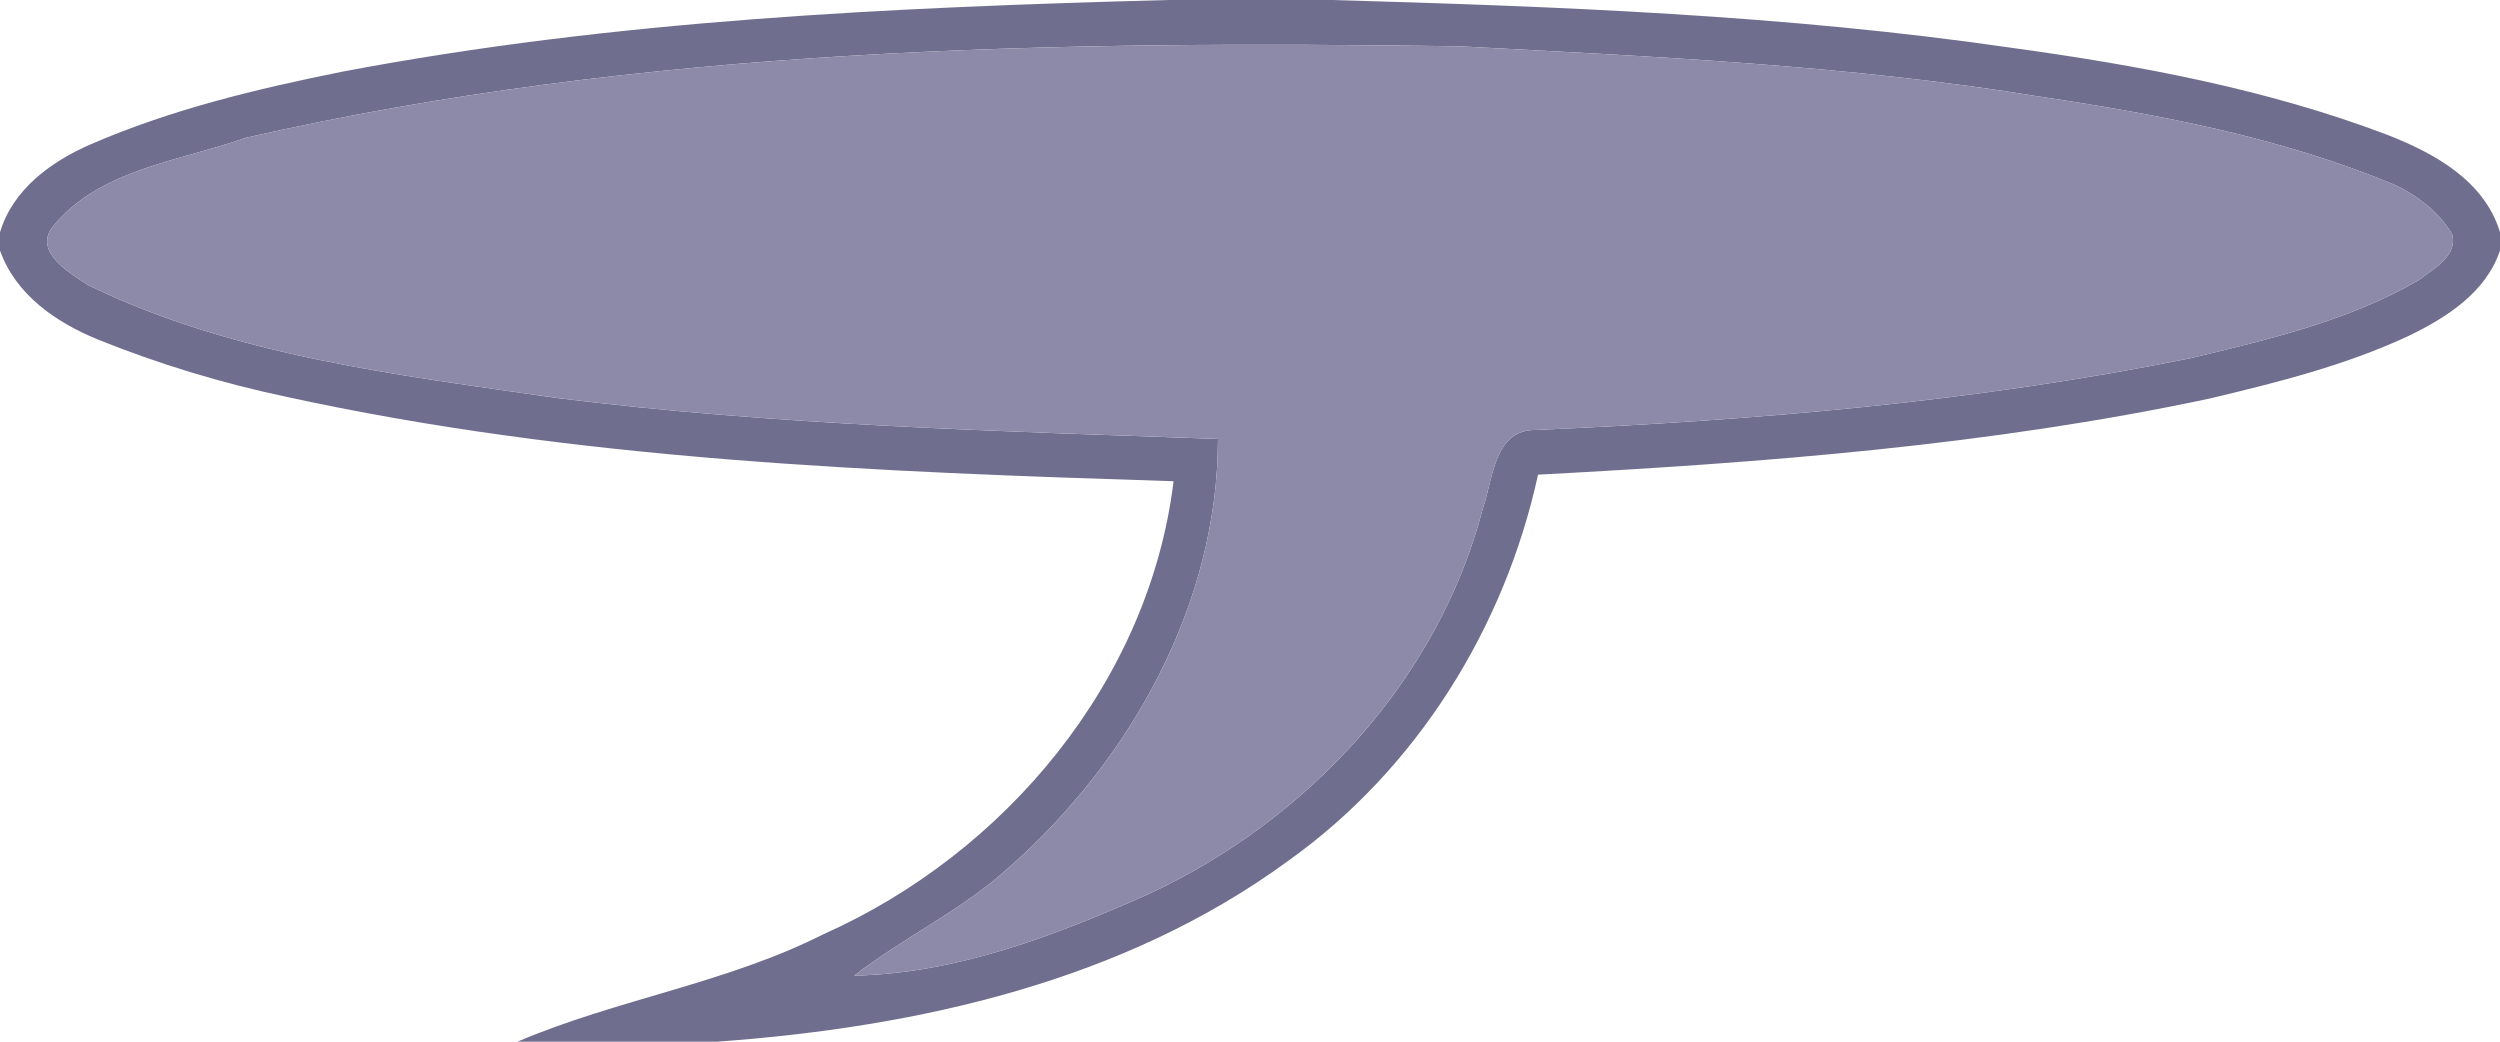 <?xml version="1.0" encoding="UTF-8" ?>
<!DOCTYPE svg PUBLIC "-//W3C//DTD SVG 1.1//EN" "http://www.w3.org/Graphics/SVG/1.1/DTD/svg11.dtd">
<svg width="228pt" height="95pt" viewBox="0 0 228 95" version="1.1" xmlns="http://www.w3.org/2000/svg">
<g id="#706e8eff">
<path fill="#706e8e" opacity="1.00" d=" M 106.54 0.00 L 121.46 0.00 C 142.15 0.59 162.88 1.37 183.39 4.35 C 195.03 5.95 206.69 8.11 217.71 12.29 C 221.98 13.96 226.58 16.46 228.00 21.18 L 228.00 22.85 C 226.71 26.69 223.12 28.96 219.66 30.64 C 213.89 33.33 207.68 34.88 201.51 36.35 C 181.38 40.63 160.79 42.20 140.27 43.29 C 137.22 57.27 129.21 70.14 117.51 78.49 C 102.48 89.51 83.70 93.68 65.42 95.00 L 47.19 95.00 C 56.27 91.13 66.23 89.68 75.08 85.21 C 91.66 77.83 104.79 62.17 107.03 43.89 C 79.91 43.03 52.57 41.99 25.98 36.16 C 20.18 34.93 14.49 33.20 8.99 30.99 C 5.17 29.44 1.44 26.91 0.00 22.85 L 0.00 21.18 C 1.18 17.26 4.66 14.74 8.25 13.17 C 15.60 9.98 23.43 8.10 31.26 6.53 C 56.06 1.82 81.36 0.67 106.54 0.00 M 22.41 12.57 C 16.37 14.71 9.00 15.43 4.75 20.75 C 3.09 23.02 6.39 24.91 8.01 25.99 C 21.34 32.48 36.31 34.20 50.82 36.30 C 70.81 38.80 90.97 39.31 111.08 40.03 C 111.07 55.06 103.13 69.31 92.03 79.10 C 87.75 83.01 82.45 85.46 77.90 88.98 C 87.25 88.77 96.20 85.34 104.65 81.58 C 119.22 74.85 131.15 62.05 135.24 46.36 C 136.19 43.64 136.23 39.15 140.11 39.21 C 160.09 38.34 180.13 36.65 199.77 32.67 C 206.89 30.96 214.20 29.26 220.59 25.55 C 221.90 24.52 224.22 23.32 223.62 21.32 C 222.38 19.30 220.43 17.79 218.29 16.81 C 208.03 12.56 197.03 10.46 186.08 8.82 C 168.55 5.94 150.76 5.16 133.04 4.22 C 96.05 3.69 58.63 4.30 22.41 12.57 Z" />
</g>
<g id="#8d8aa9ff">
<path fill="#8d8aa9" opacity="1.00" d=" M 22.41 12.57 C 58.63 4.30 96.05 3.69 133.04 4.22 C 150.76 5.16 168.55 5.94 186.08 8.82 C 197.03 10.46 208.03 12.56 218.29 16.81 C 220.43 17.79 222.38 19.30 223.62 21.32 C 224.22 23.32 221.90 24.52 220.59 25.55 C 214.20 29.26 206.89 30.96 199.77 32.67 C 180.13 36.65 160.09 38.34 140.11 39.21 C 136.23 39.15 136.19 43.64 135.24 46.36 C 131.15 62.05 119.22 74.85 104.65 81.58 C 96.20 85.34 87.25 88.77 77.90 88.98 C 82.45 85.46 87.75 83.01 92.03 79.10 C 103.13 69.31 111.07 55.06 111.08 40.03 C 90.97 39.31 70.81 38.80 50.82 36.30 C 36.31 34.20 21.34 32.48 8.01 25.99 C 6.39 24.91 3.09 23.02 4.75 20.75 C 9.00 15.43 16.37 14.71 22.41 12.57 Z" />
</g>
</svg>
